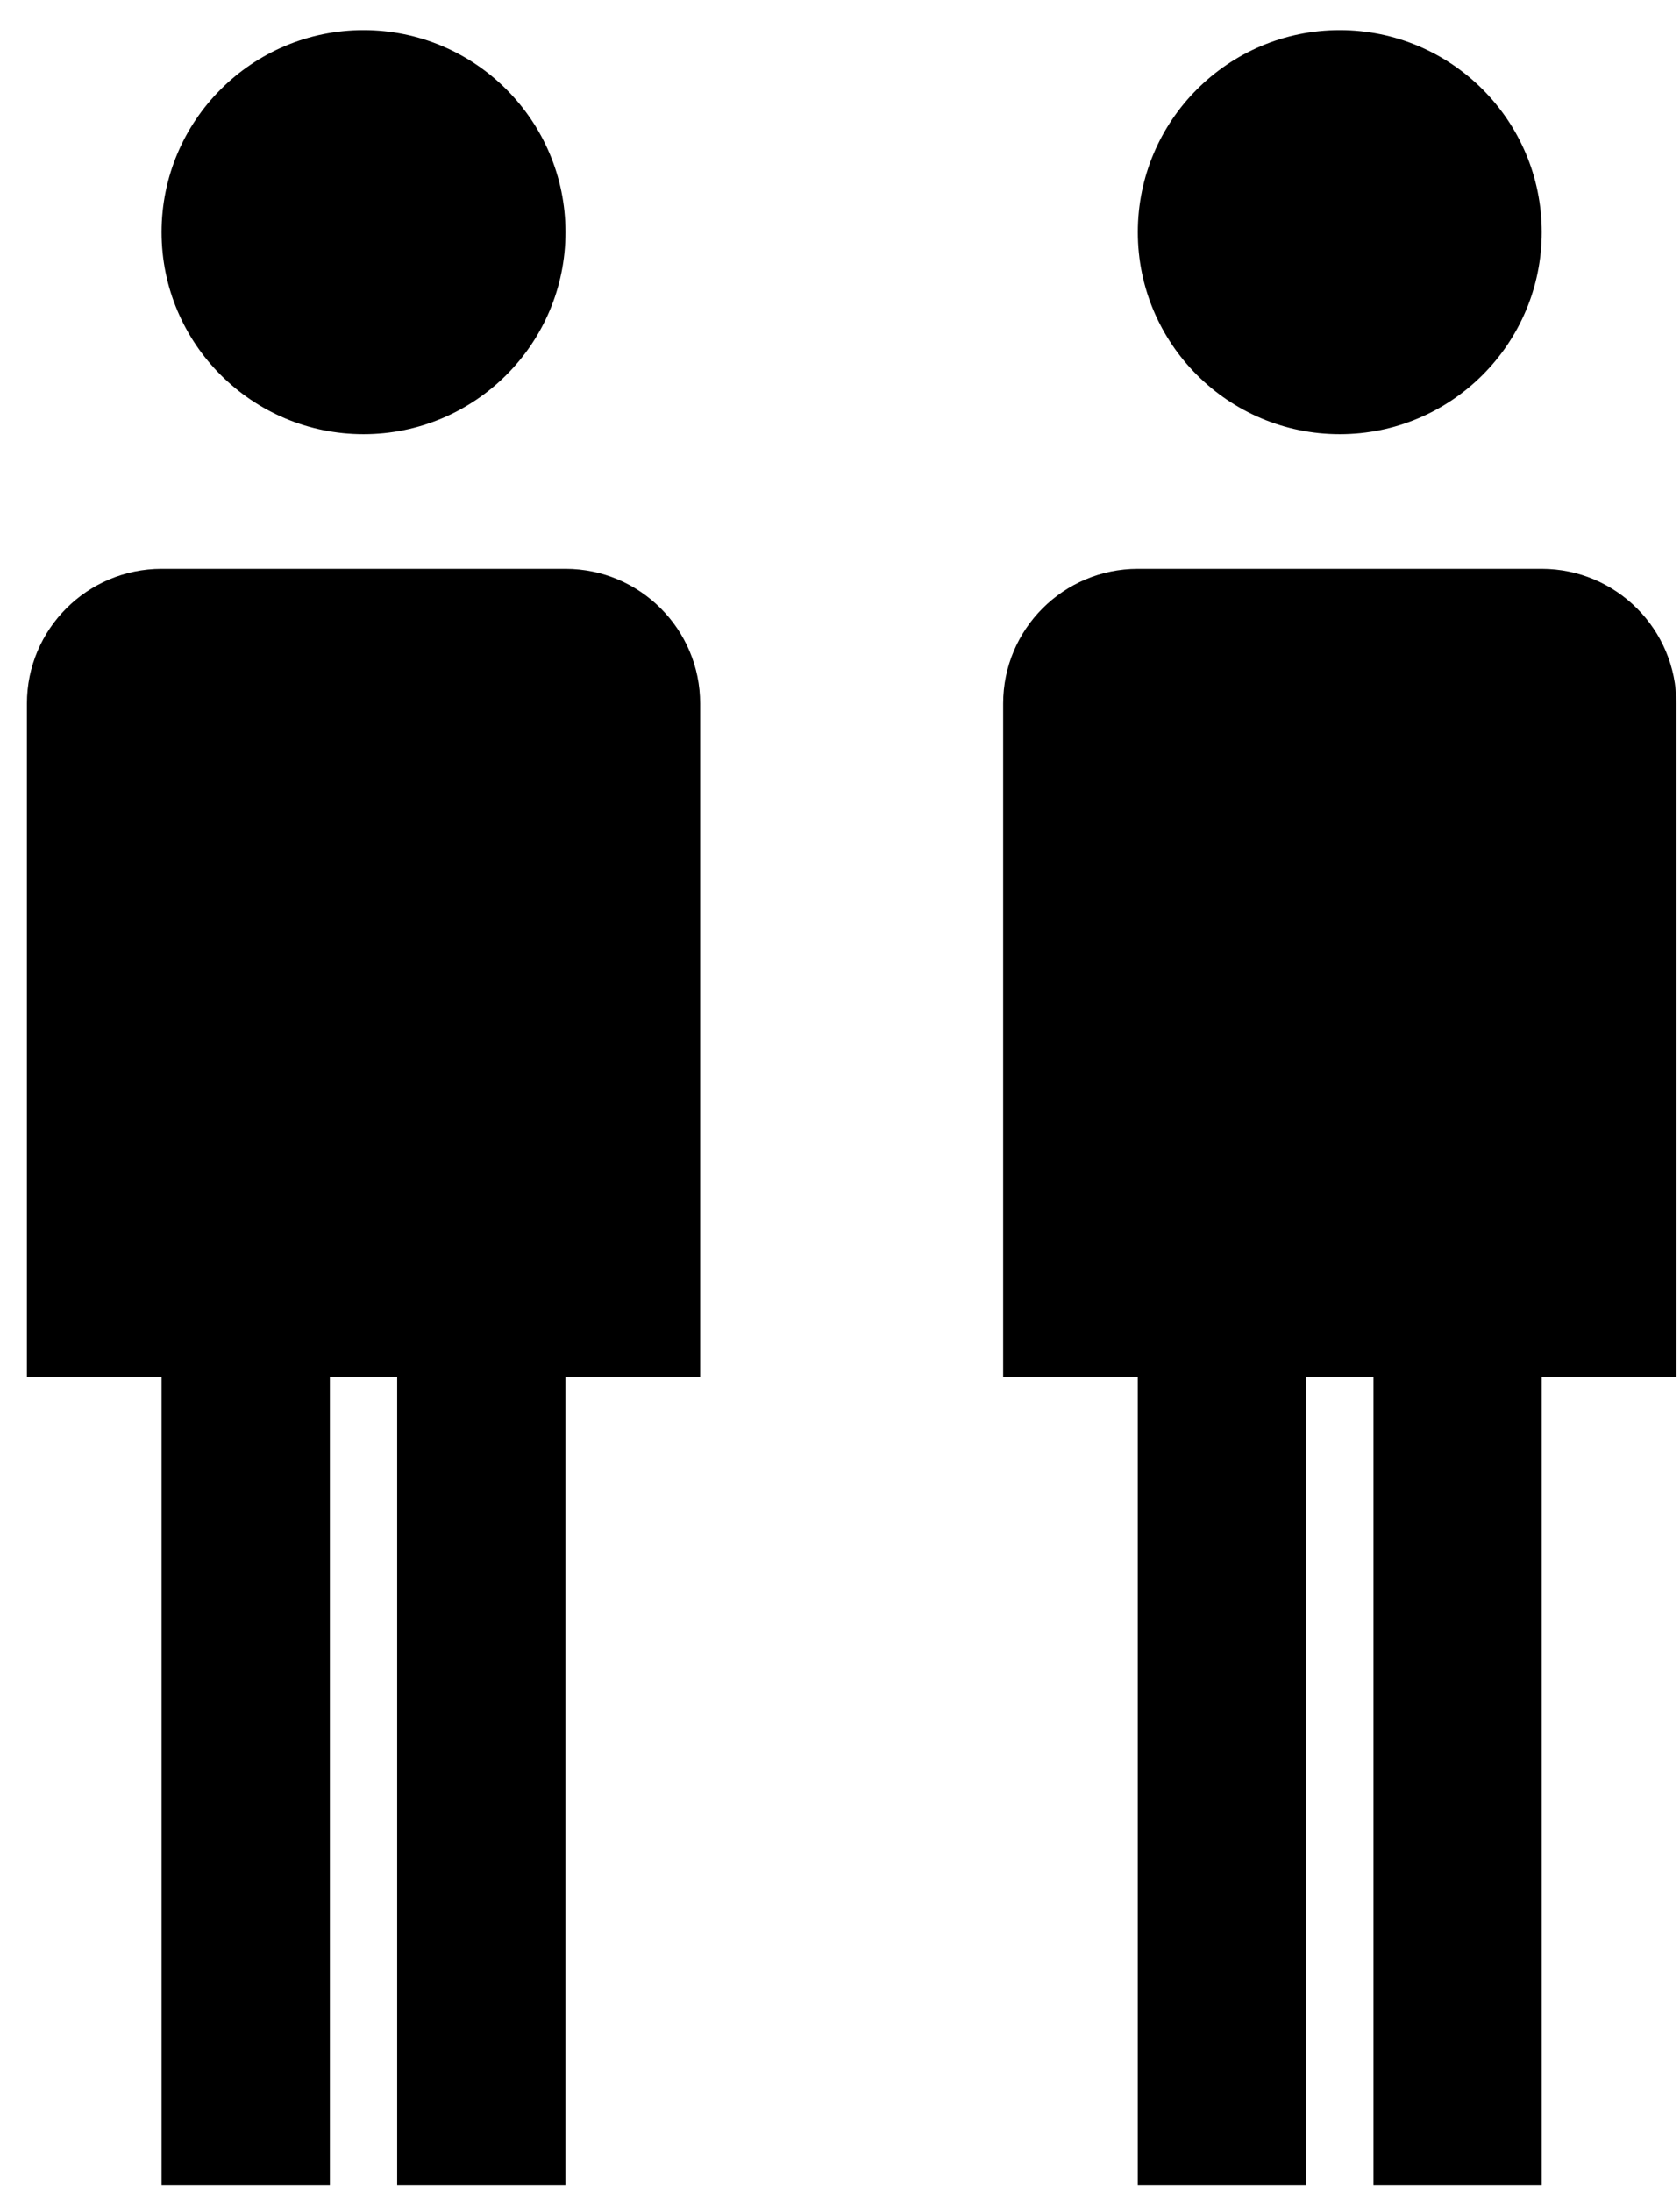 <?xml version="1.0" encoding="UTF-8" standalone="no"?><!DOCTYPE svg PUBLIC "-//W3C//DTD SVG 1.1//EN" "http://www.w3.org/Graphics/SVG/1.1/DTD/svg11.dtd"><svg viewBox="0 0 46 60" width="46px" height="60px" version="1.1" xmlns="http://www.w3.org/2000/svg" xmlns:xlink="http://www.w3.org/1999/xlink" xml:space="preserve" xmlns:serif="http://www.serif.com/" style="fill-rule:evenodd;clip-rule:evenodd;stroke-linejoin:round;stroke-miterlimit:2;"><path id="_221-man" serif:id="221-man" d="M15.484,15.572c2.035,-0 3.687,1.652 3.687,3.687l-0,18.433l-3.687,0l-0,22.121l-4.609,-0l0,-22.121l-1.843,0l0,22.121l-4.608,-0l-0,-22.121l-3.687,0l-0,-18.433c-0,-2.035 1.651,-3.687 3.687,-3.687l11.06,-0Zm26.73,-0c2.035,-0 3.687,1.652 3.687,3.687l-0,18.433l-3.687,0l0,22.121l-4.608,-0l-0,-22.121l-1.844,0l0,22.121l-4.608,-0l-0,-22.121l-3.687,0l0,-18.433c0,-2.035 1.652,-3.687 3.687,-3.687l11.06,-0Zm-26.73,-9.217c-0,3.053 -2.478,5.53 -5.53,5.53c-3.053,0 -5.53,-2.477 -5.53,-5.53c-0,-3.053 2.477,-5.53 5.53,-5.53c3.052,-0 5.53,2.477 5.53,5.53Zm26.73,-0c0,3.053 -2.477,5.53 -5.53,5.53c-3.053,0 -5.53,-2.477 -5.53,-5.53c-0,-3.053 2.477,-5.53 5.53,-5.53c3.053,-0 5.53,2.477 5.53,5.53Z"/></svg>